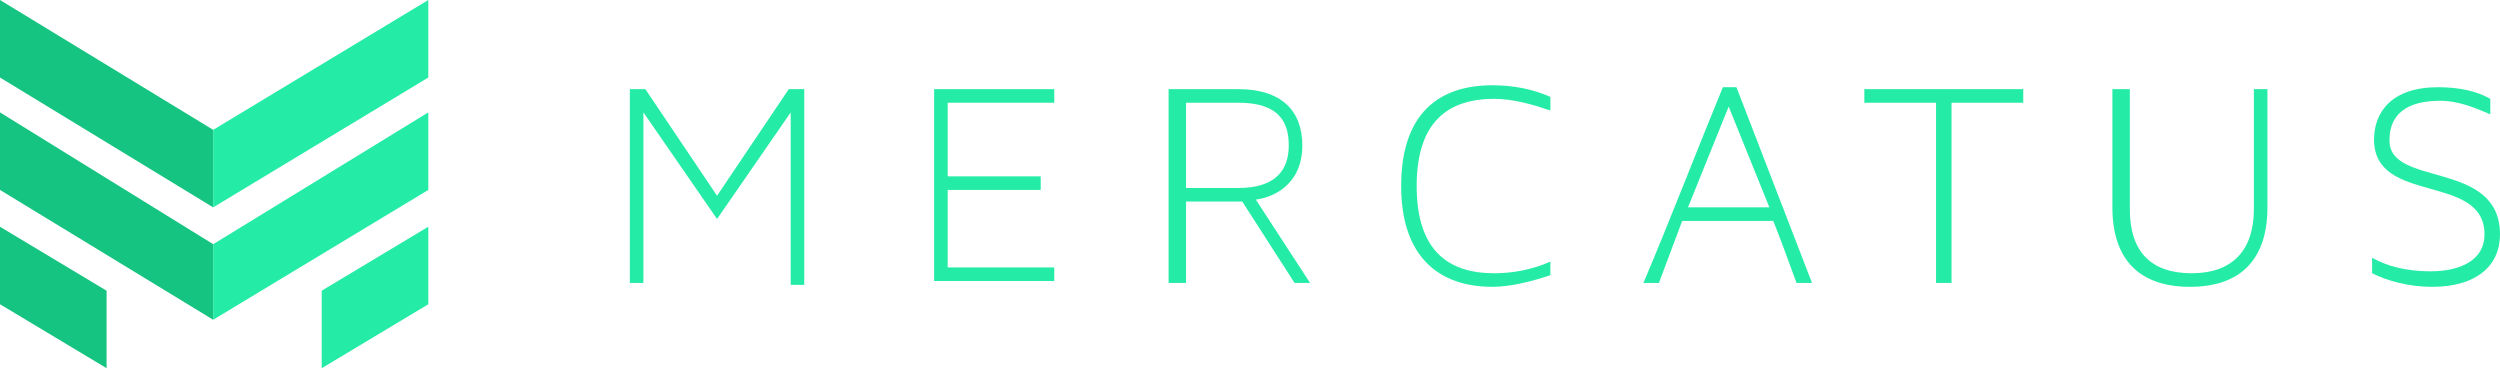 <?xml version="1.0" encoding="utf-8"?>
<!-- Generator: Adobe Illustrator 21.0.0, SVG Export Plug-In . SVG Version: 6.00 Build 0)  -->
<svg version="1.1" id="Layer_1" xmlns="http://www.w3.org/2000/svg" xmlns:xlink="http://www.w3.org/1999/xlink" x="0px" y="0px"
	 viewBox="0 0 129 19" style="enable-background:new 0 0 129 19;" xml:space="preserve">
<style type="text/css">
	.st0{fill:#24ECA6;}
	.st1{fill:#16C481;}
</style>
<g>
	<path class="st0" d="M41.5,4.6v10.1h-0.7V5.8L37,11.3l-3.8-5.5v8.8h-0.7v-10h0.8l3.7,5.5l3.7-5.5H41.5z"/>
	<path class="st0" d="M48.9,9.1h4.8v0.7h-4.8v4h5.5v0.7h-6.2V4.6h6.2v0.7h-5.5V9.1z"/>
	<path class="st0" d="M66.8,14.6l-2.7-4.2h-2.9v4.2h-0.9v-10h3.6c2.2,0,3.3,1.1,3.3,2.9c0,2.1-1.6,2.7-2.4,2.8l2.8,4.3
		C67.7,14.6,66.8,14.6,66.8,14.6z M61.2,5.3v4.4h2.7c2,0,2.6-1,2.6-2.2S66,5.3,63.9,5.3L61.2,5.3L61.2,5.3z"/>
	<path class="st0" d="M77.1,14.1c1,0,2-0.2,2.9-0.6v0.7c-0.9,0.3-2,0.6-3,0.6c-2.7,0-4.7-1.5-4.7-5.2s1.9-5.2,4.7-5.2
		c1.1,0,2.1,0.2,3,0.6v0.7c-0.9-0.3-1.9-0.6-2.9-0.6c-2.4,0-4,1.2-4,4.5S74.7,14.1,77.1,14.1z"/>
	<path class="st0" d="M93.5,14.6h-0.8c-0.4-1.1-0.8-2.2-1.2-3.2h-4.7l-1.2,3.2h-0.8c1.4-3.3,2.7-6.7,4.1-10.1h0.7L93.5,14.6z
		 M87.1,10.7h4.2l-2.1-5.2L87.1,10.7z"/>
	<path class="st0" d="M104.4,4.6v0.7h-3.7v9.3h-0.8V5.3h-3.7V4.6H104.4z"/>
	<path class="st0" d="M109.9,4.6v6.2c0,2.2,1.1,3.3,3.2,3.3s3.2-1.2,3.2-3.3V4.6h0.7v6.1c0,2.7-1.4,4.1-4,4.1s-4-1.4-4-4.1V4.6
		H109.9z"/>
	<path class="st0" d="M129,12.1c0,1.6-1.2,2.7-3.5,2.7c-1.2,0-2.3-0.3-3.1-0.7v-0.8c0.7,0.4,1.7,0.7,3,0.7c1.6,0,2.8-0.6,2.8-1.9
		c0-3.2-5.7-1.5-5.7-4.9c0-1.4,0.9-2.7,3.3-2.7c1.1,0,2,0.2,2.7,0.6v0.8c-0.7-0.3-1.6-0.7-2.6-0.7c-1.7,0-2.6,0.7-2.6,2
		C123.2,9.7,129,8.2,129,12.1z"/>
</g>
<g>
	<polygon class="st1" points="11,10.7 0,4 0,0 11,6.7 	"/>
	<polygon class="st1" points="11,16.5 0,9.8 0,5.8 11,12.6 	"/>
	<polygon class="st1" points="5.5,19 0,15.7 0,11.7 5.5,15 	"/>
	<polygon class="st0" points="11,10.7 22.1,4 22.1,0 11,6.7 	"/>
	<polygon class="st0" points="11,16.5 22.1,9.8 22.1,5.8 11,12.6 	"/>
	<polygon class="st0" points="16.6,19 22.1,15.7 22.1,11.7 16.6,15 	"/>
</g>
</svg>
